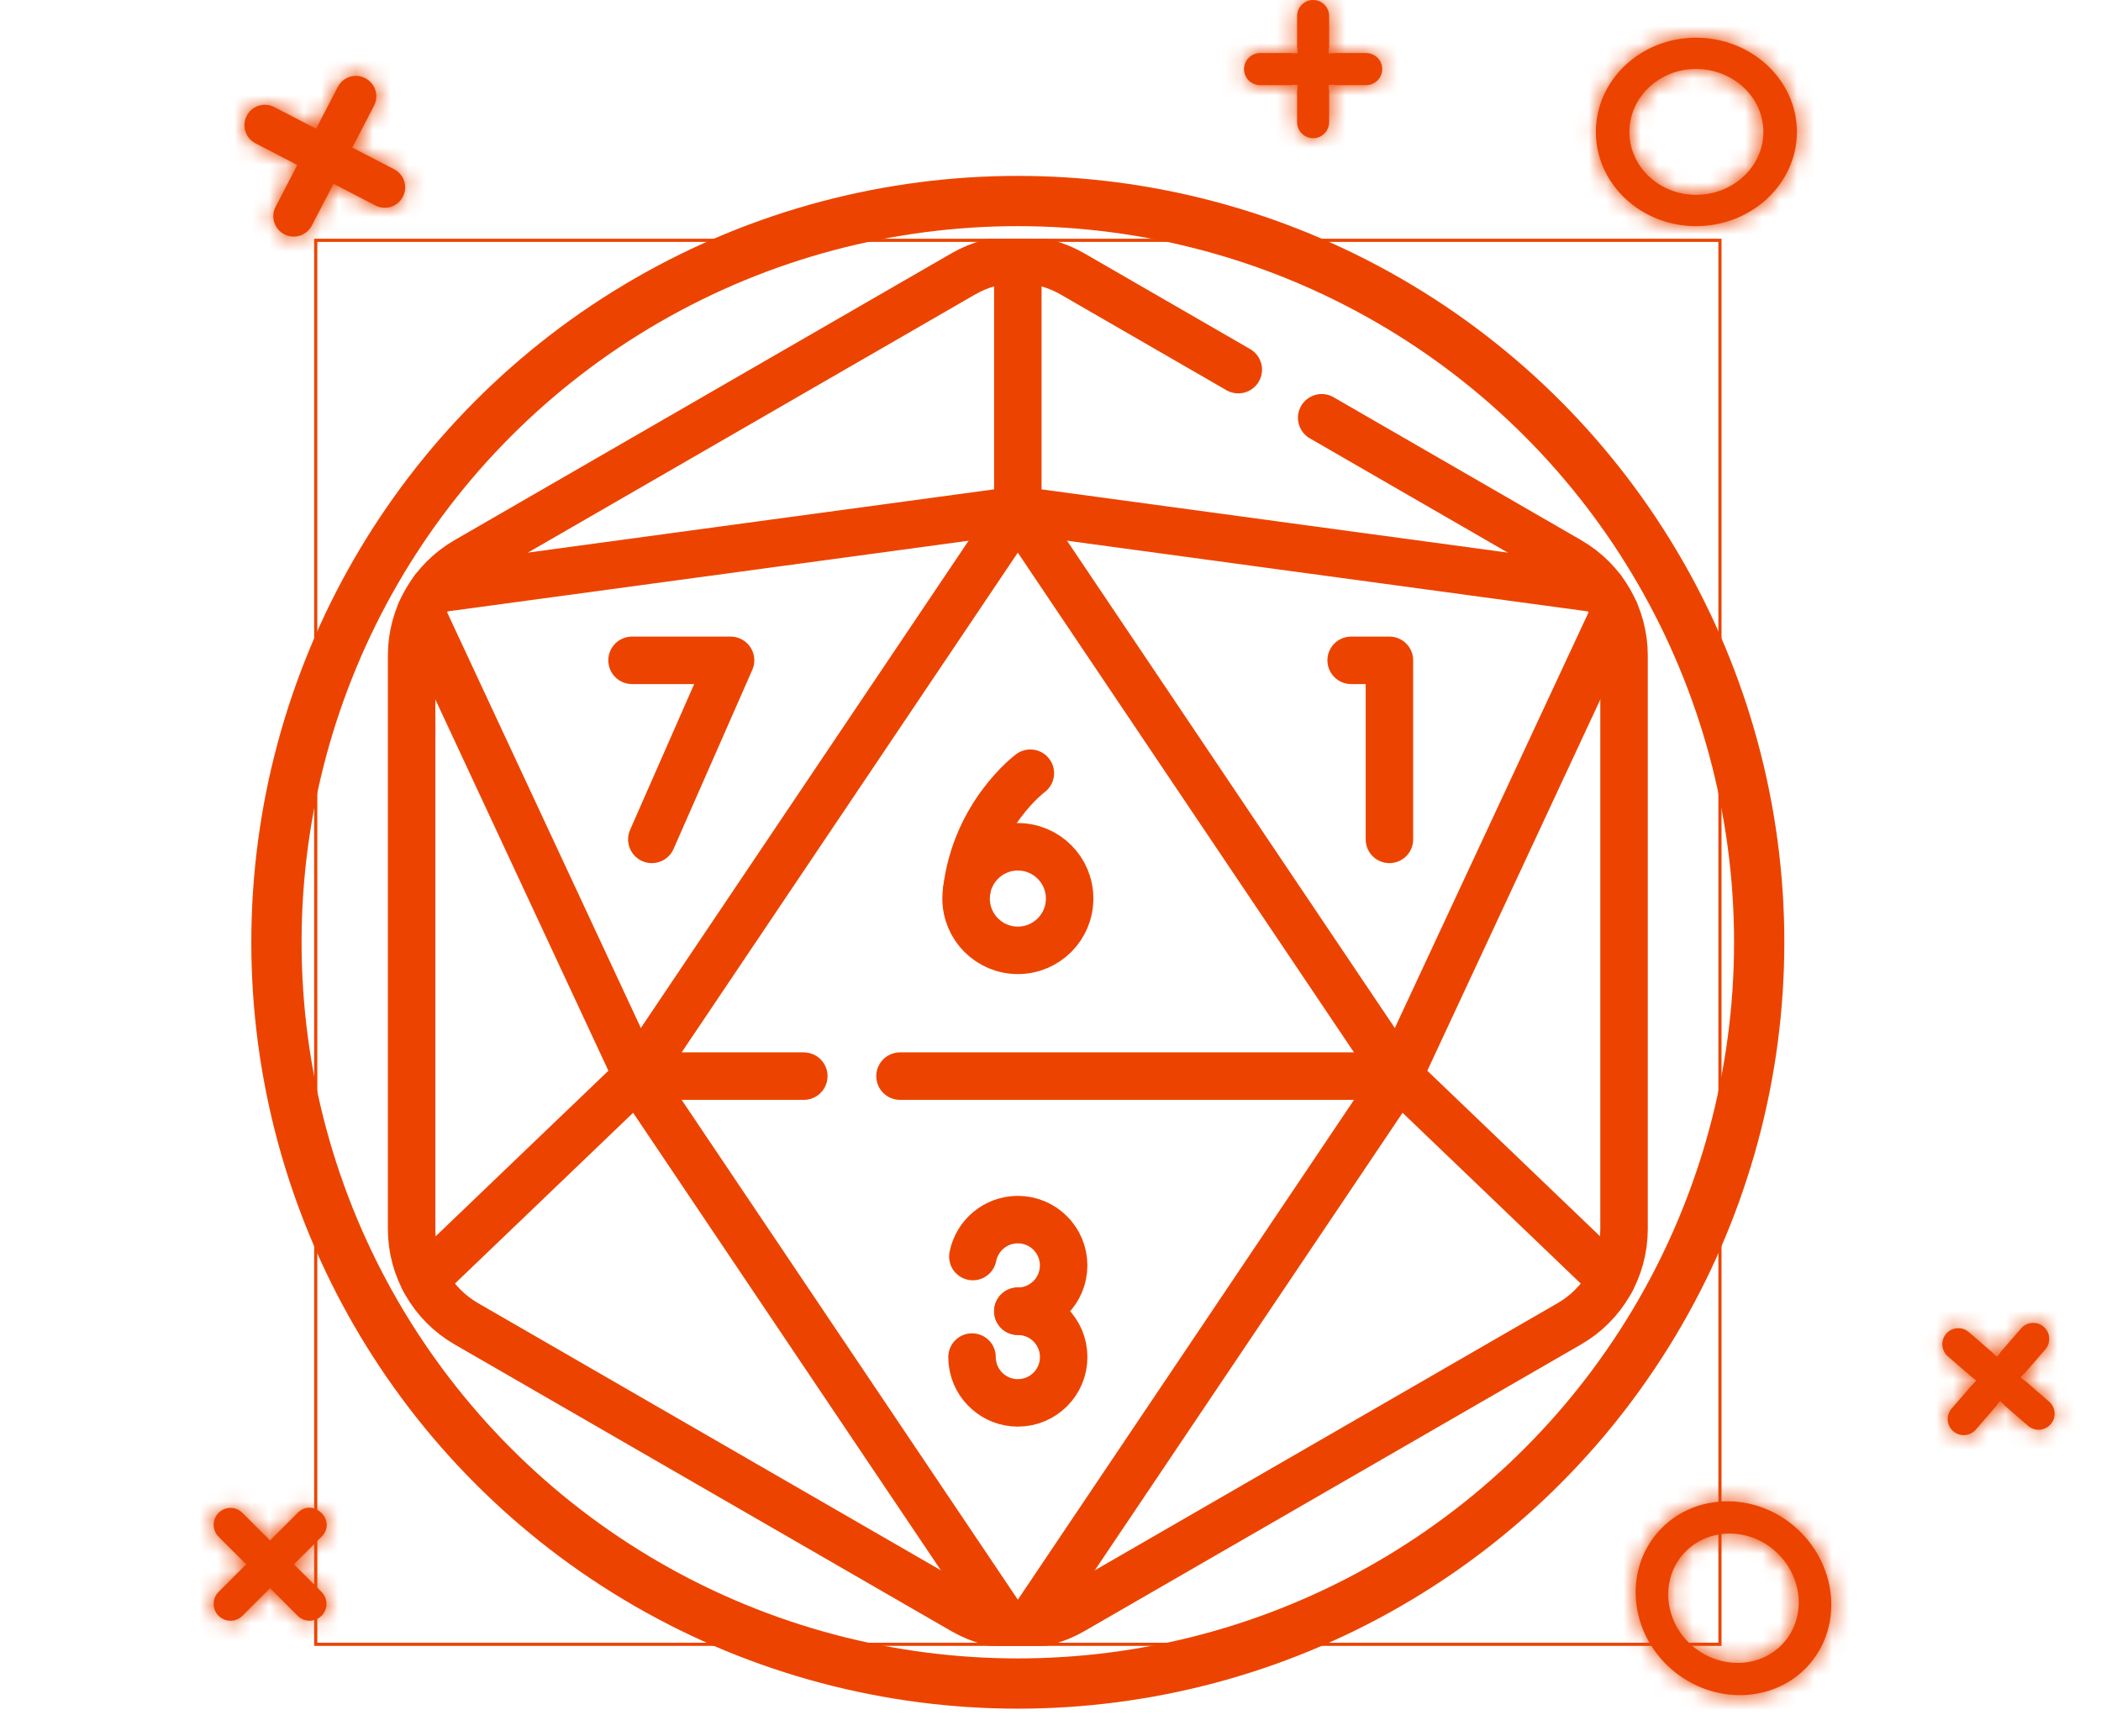 <svg width="121" height="100" viewBox="0 0 121 100" fill="none" xmlns="http://www.w3.org/2000/svg">
<circle cx="58.618" cy="54.276" r="42.697" stroke="#EC4400" stroke-width="2.895"/>
<g clip-path="url(#clip0_192_1318)">
<path d="M71.315 21.291L61.768 15.78C59.819 14.655 57.419 14.655 55.47 15.78L26.855 32.3C24.907 33.425 23.706 35.504 23.706 37.754V70.795C23.706 73.045 24.907 75.125 26.855 76.25L55.47 92.77C57.418 93.895 59.819 93.895 61.768 92.77L90.382 76.25C92.331 75.125 93.531 73.046 93.531 70.796V37.754C93.531 35.504 92.331 33.425 90.382 32.3L76.118 24.064" stroke="#EC4400" stroke-width="2.735" stroke-miterlimit="10" stroke-linecap="round" stroke-linejoin="round"/>
<path d="M92.247 33.945L58.619 29.381" stroke="#EC4400" stroke-width="2.735" stroke-miterlimit="10" stroke-linecap="round" stroke-linejoin="round"/>
<path d="M92.803 73.732L80.548 61.984L93.008 35.244" stroke="#EC4400" stroke-width="2.735" stroke-miterlimit="10" stroke-linecap="round" stroke-linejoin="round"/>
<path d="M24.231 35.244L36.691 61.984L24.436 73.732" stroke="#EC4400" stroke-width="2.735" stroke-miterlimit="10" stroke-linecap="round" stroke-linejoin="round"/>
<path d="M58.618 14.936V29.381L24.989 33.944" stroke="#EC4400" stroke-width="2.735" stroke-miterlimit="10" stroke-linecap="round" stroke-linejoin="round"/>
<path d="M77.815 38.035H80.019V48.349" stroke="#EC4400" stroke-width="2.735" stroke-miterlimit="10" stroke-linecap="round" stroke-linejoin="round"/>
<path d="M36.4 38.035H42.074L37.54 48.349" stroke="#EC4400" stroke-width="2.735" stroke-miterlimit="10" stroke-linecap="round" stroke-linejoin="round"/>
<path d="M56.028 72.378C56.267 71.165 57.336 70.25 58.618 70.25C60.075 70.25 61.257 71.432 61.257 72.889C61.257 74.347 60.075 75.528 58.618 75.528" stroke="#EC4400" stroke-width="2.735" stroke-miterlimit="10" stroke-linecap="round" stroke-linejoin="round"/>
<path d="M58.62 75.528C60.078 75.528 61.259 76.71 61.259 78.167C61.259 79.625 60.078 80.806 58.62 80.806C57.288 80.806 56.186 79.819 56.007 78.535C55.99 78.415 55.981 78.292 55.981 78.167" stroke="#EC4400" stroke-width="2.735" stroke-miterlimit="10" stroke-linecap="round" stroke-linejoin="round"/>
<path d="M59.339 44.537C59.339 44.537 56.179 46.887 55.669 51.325" stroke="#EC4400" stroke-width="2.735" stroke-miterlimit="10" stroke-linecap="round" stroke-linejoin="round"/>
<path d="M58.62 54.74C60.267 54.74 61.602 53.405 61.602 51.758C61.602 50.111 60.267 48.776 58.62 48.776C56.973 48.776 55.638 50.111 55.638 51.758C55.638 53.405 56.973 54.74 58.62 54.74Z" stroke="#EC4400" stroke-width="2.735" stroke-miterlimit="10" stroke-linecap="round" stroke-linejoin="round"/>
<path d="M51.833 61.985H80.545L58.617 29.381L36.69 61.985H46.292" stroke="#EC4400" stroke-width="2.735" stroke-miterlimit="10" stroke-linecap="round" stroke-linejoin="round"/>
<path d="M59.303 93.575L80.548 61.985" stroke="#EC4400" stroke-width="2.735" stroke-miterlimit="10" stroke-linecap="round" stroke-linejoin="round"/>
<path d="M36.69 61.985L57.935 93.575" stroke="#EC4400" stroke-width="2.735" stroke-miterlimit="10" stroke-linecap="round" stroke-linejoin="round"/>
</g>
<rect x="18.184" y="13.842" width="80.871" height="80.871" stroke="#EC4400" stroke-width="0.182"/>
<mask id="path-18-inside-1_192_1318" fill="white">
<path d="M97.672 13.026C100.879 13.026 103.487 10.591 103.487 7.598C103.487 4.606 100.879 2.171 97.672 2.171C94.494 2.171 91.908 4.606 91.908 7.598C91.908 10.591 94.494 13.026 97.672 13.026ZM97.672 3.973C99.813 3.973 101.556 5.6 101.556 7.598C101.556 9.597 99.813 11.223 97.672 11.223C95.56 11.223 93.84 9.597 93.84 7.598C93.84 5.6 95.56 3.973 97.672 3.973Z"/>
</mask>
<path d="M97.672 13.026C100.879 13.026 103.487 10.591 103.487 7.598C103.487 4.606 100.879 2.171 97.672 2.171C94.494 2.171 91.908 4.606 91.908 7.598C91.908 10.591 94.494 13.026 97.672 13.026ZM97.672 3.973C99.813 3.973 101.556 5.6 101.556 7.598C101.556 9.597 99.813 11.223 97.672 11.223C95.56 11.223 93.84 9.597 93.84 7.598C93.84 5.6 95.56 3.973 97.672 3.973Z" fill="#EC4400"/>
<path d="M97.672 18.319C103.453 18.319 108.78 13.851 108.78 7.598H98.194C98.194 7.568 98.202 7.537 98.21 7.521C98.215 7.51 98.208 7.529 98.17 7.565C98.091 7.639 97.926 7.733 97.672 7.733V18.319ZM108.78 7.598C108.78 1.345 103.453 -3.123 97.672 -3.123V7.464C97.926 7.464 98.091 7.558 98.17 7.632C98.208 7.667 98.215 7.687 98.21 7.676C98.202 7.66 98.194 7.629 98.194 7.598H108.78ZM97.672 -3.123C91.875 -3.123 86.615 1.387 86.615 7.598H97.201C97.201 7.621 97.195 7.647 97.189 7.66C97.185 7.668 97.192 7.649 97.227 7.616C97.3 7.547 97.447 7.464 97.672 7.464V-3.123ZM86.615 7.598C86.615 13.809 91.875 18.319 97.672 18.319V7.733C97.447 7.733 97.3 7.649 97.227 7.581C97.192 7.548 97.185 7.528 97.189 7.537C97.195 7.55 97.201 7.575 97.201 7.598H86.615ZM97.672 9.266C97.393 9.266 97.075 9.158 96.805 8.906C96.529 8.648 96.262 8.189 96.262 7.598H106.849C106.849 2.338 102.387 -1.32 97.672 -1.32V9.266ZM96.262 7.598C96.262 7.008 96.529 6.548 96.805 6.291C97.075 6.039 97.393 5.93 97.672 5.93V16.517C102.387 16.517 106.849 12.858 106.849 7.598H96.262ZM97.672 5.93C98.201 5.93 99.133 6.399 99.133 7.598H88.546C88.546 12.795 92.918 16.517 97.672 16.517V5.93ZM99.133 7.598C99.133 8.797 98.201 9.266 97.672 9.266V-1.32C92.918 -1.32 88.546 2.402 88.546 7.598H99.133Z" fill="#EC4400" mask="url(#path-18-inside-1_192_1318)"/>
<mask id="path-20-inside-2_192_1318" fill="white">
<path d="M72.569 4.904H74.701V7.037C74.701 7.547 75.114 7.96 75.625 7.96C76.135 7.96 76.548 7.547 76.548 7.037V4.904H78.682C79.193 4.904 79.606 4.491 79.606 3.98C79.606 3.47 79.193 3.057 78.682 3.057H76.548V0.923C76.548 0.413 76.135 -0 75.625 -0C75.114 -0 74.701 0.413 74.701 0.923V3.057H72.569C72.058 3.057 71.645 3.47 71.645 3.98C71.645 4.491 72.058 4.904 72.569 4.904Z"/>
</mask>
<path d="M72.569 4.904H74.701V7.037C74.701 7.547 75.114 7.96 75.625 7.96C76.135 7.96 76.548 7.547 76.548 7.037V4.904H78.682C79.193 4.904 79.606 4.491 79.606 3.98C79.606 3.47 79.193 3.057 78.682 3.057H76.548V0.923C76.548 0.413 76.135 -0 75.625 -0C75.114 -0 74.701 0.413 74.701 0.923V3.057H72.569C72.058 3.057 71.645 3.47 71.645 3.98C71.645 4.491 72.058 4.904 72.569 4.904Z" fill="#EC4400"/>
<path d="M74.701 4.904H79.994V-0.39H74.701V4.904ZM76.548 4.904V-0.39H71.255V4.904H76.548ZM76.548 3.057H71.255V8.35H76.548V3.057ZM74.701 3.057V8.35H79.994V3.057H74.701ZM72.569 10.197H74.701V-0.39H72.569V10.197ZM69.408 4.904V7.037H79.994V4.904H69.408ZM69.408 7.037C69.408 10.471 72.191 13.254 75.625 13.254V2.667C78.037 2.667 79.994 4.624 79.994 7.037H69.408ZM75.625 13.254C79.058 13.254 81.841 10.471 81.841 7.037H71.255C71.255 4.624 73.212 2.667 75.625 2.667V13.254ZM81.841 7.037V4.904H71.255V7.037H81.841ZM76.548 10.197H78.682V-0.39H76.548V10.197ZM78.682 10.197C82.116 10.197 84.899 7.414 84.899 3.98H74.312C74.312 1.567 76.269 -0.39 78.682 -0.39V10.197ZM84.899 3.98C84.899 0.546 82.116 -2.237 78.682 -2.237V8.35C76.269 8.35 74.312 6.393 74.312 3.98H84.899ZM78.682 -2.237H76.548V8.35H78.682V-2.237ZM81.841 3.057V0.923H71.255V3.057H81.841ZM81.841 0.923C81.841 -2.51 79.058 -5.293 75.625 -5.293V5.293C73.212 5.293 71.255 3.336 71.255 0.923H81.841ZM75.625 -5.293C72.191 -5.293 69.408 -2.51 69.408 0.923H79.994C79.994 3.336 78.037 5.293 75.625 5.293V-5.293ZM69.408 0.923V3.057H79.994V0.923H69.408ZM74.701 -2.237H72.569V8.35H74.701V-2.237ZM72.569 -2.237C69.135 -2.237 66.352 0.546 66.352 3.98H76.938C76.938 6.393 74.982 8.35 72.569 8.35V-2.237ZM66.352 3.98C66.352 7.414 69.135 10.197 72.569 10.197V-0.39C74.982 -0.39 76.938 1.567 76.938 3.98H66.352Z" fill="#EC4400" mask="url(#path-20-inside-2_192_1318)"/>
<path d="M5.961 28.073L5.961 28.073L5.961 28.073Z" fill="#EC4400" stroke="#EC4400" stroke-width="5.293"/>
<mask id="path-23-inside-3_192_1318" fill="white">
<path d="M17.958 12.995L19.208 10.586L21.618 11.836C22.194 12.136 22.903 11.911 23.202 11.334C23.502 10.758 23.277 10.049 22.7 9.75L20.29 8.499L21.541 6.089C21.84 5.512 21.616 4.803 21.039 4.504C20.462 4.205 19.753 4.429 19.454 5.006L18.204 7.417L15.794 6.167C15.217 5.867 14.508 6.092 14.209 6.669C13.91 7.246 14.134 7.954 14.711 8.254L17.121 9.504L15.871 11.912C15.572 12.489 15.797 13.198 16.373 13.497C16.95 13.796 17.659 13.572 17.958 12.995Z"/>
</mask>
<path d="M17.958 12.995L19.208 10.586L21.618 11.836C22.194 12.136 22.903 11.911 23.202 11.334C23.502 10.758 23.277 10.049 22.7 9.75L20.29 8.499L21.541 6.089C21.84 5.512 21.616 4.803 21.039 4.504C20.462 4.205 19.753 4.429 19.454 5.006L18.204 7.417L15.794 6.167C15.217 5.867 14.508 6.092 14.209 6.669C13.91 7.246 14.134 7.954 14.711 8.254L17.121 9.504L15.871 11.912C15.572 12.489 15.797 13.198 16.373 13.497C16.95 13.796 17.659 13.572 17.958 12.995Z" fill="#EC4400"/>
<path d="M19.208 10.586L21.645 5.888L16.947 3.45L14.509 8.149L19.208 10.586ZM20.29 8.499L15.592 6.062L13.154 10.761L17.853 13.198L20.29 8.499ZM18.204 7.417L15.766 12.116L20.465 14.553L22.902 9.854L18.204 7.417ZM17.121 9.504L21.82 11.941L24.257 7.243L19.558 4.805L17.121 9.504ZM22.657 15.433L23.906 13.024L14.509 8.149L13.259 10.558L22.657 15.433ZM16.77 15.285L19.18 16.535L24.055 7.138L21.645 5.888L16.77 15.285ZM19.18 16.535C22.352 18.18 26.256 16.944 27.901 13.772L18.504 8.897C19.551 6.879 22.037 6.091 24.055 7.138L19.18 16.535ZM27.901 13.772C29.546 10.6 28.309 6.696 25.138 5.051L20.263 14.448C18.244 13.401 17.457 10.915 18.504 8.897L27.901 13.772ZM25.138 5.051L22.728 3.801L17.853 13.198L20.263 14.448L25.138 5.051ZM24.989 10.937L26.24 8.526L16.843 3.651L15.592 6.062L24.989 10.937ZM26.24 8.526C27.885 5.354 26.648 1.451 23.477 -0.195L18.602 9.202C16.583 8.155 15.796 5.669 16.843 3.651L26.24 8.526ZM23.477 -0.195C20.305 -1.84 16.401 -0.603 14.756 2.568L24.153 7.443C23.106 9.462 20.62 10.249 18.602 9.202L23.477 -0.195ZM14.756 2.568L13.505 4.979L22.902 9.854L24.153 7.443L14.756 2.568ZM20.641 2.718L18.231 1.468L13.356 10.865L15.766 12.116L20.641 2.718ZM18.231 1.468C15.059 -0.177 11.156 1.06 9.51 4.231L18.908 9.106C17.861 11.124 15.374 11.912 13.356 10.865L18.231 1.468ZM9.51 4.231C7.865 7.403 9.102 11.307 12.274 12.952L17.149 3.555C19.167 4.602 19.955 7.088 18.908 9.106L9.51 4.231ZM12.274 12.952L14.683 14.202L19.558 4.805L17.149 3.555L12.274 12.952ZM12.422 7.066L11.173 9.475L20.57 14.35L21.82 11.941L12.422 7.066ZM11.173 9.475C9.527 12.647 10.764 16.55 13.936 18.196L18.811 8.799C20.829 9.846 21.617 12.332 20.57 14.35L11.173 9.475ZM13.936 18.196C17.108 19.841 21.011 18.604 22.657 15.433L13.259 10.558C14.307 8.539 16.793 7.752 18.811 8.799L13.936 18.196Z" fill="#EC4400" mask="url(#path-23-inside-3_192_1318)"/>
<mask id="path-25-inside-4_192_1318" fill="white">
<path d="M17.142 87.141L15.553 88.73L13.964 87.141C13.584 86.761 12.968 86.761 12.588 87.141C12.208 87.521 12.208 88.136 12.588 88.516L14.178 90.106L12.588 91.695C12.208 92.075 12.208 92.69 12.588 93.07C12.968 93.45 13.584 93.45 13.964 93.07L15.553 91.481L17.142 93.07C17.522 93.45 18.138 93.45 18.518 93.07C18.898 92.69 18.898 92.075 18.518 91.695L16.928 90.106L18.518 88.516C19.428 87.606 18.052 86.231 17.142 87.141Z"/>
</mask>
<path d="M17.142 87.141L15.553 88.73L13.964 87.141C13.584 86.761 12.968 86.761 12.588 87.141C12.208 87.521 12.208 88.136 12.588 88.516L14.178 90.106L12.588 91.695C12.208 92.075 12.208 92.69 12.588 93.07C12.968 93.45 13.584 93.45 13.964 93.07L15.553 91.481L17.142 93.07C17.522 93.45 18.138 93.45 18.518 93.07C18.898 92.69 18.898 92.075 18.518 91.695L16.928 90.106L18.518 88.516C19.428 87.606 18.052 86.231 17.142 87.141Z" fill="#EC4400"/>
<path d="M17.142 87.141L20.885 90.884L20.885 90.884L17.142 87.141ZM15.553 88.73L11.81 92.473L15.553 96.216L19.296 92.473L15.553 88.73ZM13.964 87.141L10.221 90.884L13.964 87.141ZM14.178 90.106L17.921 93.848L21.663 90.106L17.921 86.363L14.178 90.106ZM12.588 91.695L16.331 95.438H16.331L12.588 91.695ZM12.588 93.07L8.845 96.813L8.845 96.813L12.588 93.07ZM13.964 93.07L10.221 89.328L10.221 89.328L13.964 93.07ZM15.553 91.481L19.296 87.738L15.553 83.995L11.81 87.738L15.553 91.481ZM17.142 93.07L13.399 96.813L13.399 96.813L17.142 93.07ZM18.518 93.07L14.775 89.328L14.775 89.328L18.518 93.07ZM18.518 91.695L14.775 95.438H14.775L18.518 91.695ZM16.928 90.106L13.186 86.363L9.443 90.106L13.186 93.848L16.928 90.106ZM18.518 88.516L14.775 84.773L14.775 84.773L18.518 88.516ZM13.399 83.398L11.81 84.987L19.296 92.473L20.885 90.884L13.399 83.398ZM19.296 84.987L17.707 83.398L10.221 90.884L11.81 92.473L19.296 84.987ZM17.707 83.398C15.26 80.951 11.293 80.951 8.845 83.398L16.331 90.884C14.644 92.571 11.908 92.571 10.221 90.884L17.707 83.398ZM8.845 83.398C6.398 85.845 6.398 89.812 8.845 92.259L16.331 84.773C18.018 86.461 18.018 89.197 16.331 90.884L8.845 83.398ZM8.845 92.259L10.435 93.848L17.921 86.363L16.331 84.773L8.845 92.259ZM10.435 86.363L8.845 87.952L16.331 95.438L17.921 93.848L10.435 86.363ZM8.845 87.952C6.398 90.399 6.398 94.366 8.845 96.813L16.331 89.328C18.018 91.015 18.018 93.751 16.331 95.438L8.845 87.952ZM8.845 96.813C11.292 99.26 15.259 99.26 17.707 96.813L10.221 89.328C11.908 87.64 14.644 87.64 16.331 89.328L8.845 96.813ZM17.707 96.813L19.296 95.224L11.81 87.738L10.221 89.328L17.707 96.813ZM11.81 95.224L13.399 96.813L20.885 89.328L19.296 87.738L11.81 95.224ZM13.399 96.813C15.846 99.26 19.813 99.26 22.261 96.813L14.775 89.328C16.462 87.64 19.198 87.64 20.885 89.328L13.399 96.813ZM22.261 96.813C24.708 94.366 24.708 90.399 22.261 87.952L14.775 95.438C13.088 93.751 13.088 91.015 14.775 89.328L22.261 96.813ZM22.261 87.952L20.671 86.363L13.186 93.848L14.775 95.438L22.261 87.952ZM20.671 93.848L22.261 92.259L14.775 84.773L13.186 86.363L20.671 93.848ZM22.261 92.259C23.514 91.006 24.212 89.285 24.098 87.459C23.992 85.766 23.217 84.364 22.255 83.402C21.293 82.441 19.891 81.667 18.2 81.561C16.374 81.447 14.653 82.144 13.399 83.398L20.885 90.884C20.087 91.682 18.878 92.211 17.538 92.127C16.332 92.051 15.388 91.507 14.77 90.89C14.152 90.272 13.607 89.327 13.532 88.12C13.448 86.779 13.977 85.571 14.775 84.773L22.261 92.259Z" fill="#EC4400" mask="url(#path-25-inside-4_192_1318)"/>
<mask id="path-27-inside-5_192_1318" fill="white">
<path d="M118.009 80.733L116.398 79.337L117.794 77.726C118.128 77.34 118.087 76.757 117.701 76.423C117.315 76.088 116.732 76.13 116.398 76.516L115.002 78.127L113.389 76.73C113.003 76.396 112.42 76.437 112.086 76.823C111.752 77.209 111.794 77.792 112.179 78.126L113.792 79.523L112.395 81.136C112.06 81.522 112.102 82.105 112.488 82.439C112.874 82.773 113.456 82.732 113.791 82.346L115.188 80.733L116.8 82.129C117.185 82.464 117.768 82.422 118.102 82.036C118.437 81.65 118.395 81.068 118.009 80.733Z"/>
</mask>
<path d="M118.009 80.733L116.398 79.337L117.794 77.726C118.128 77.34 118.087 76.757 117.701 76.423C117.315 76.088 116.732 76.13 116.398 76.516L115.002 78.127L113.389 76.73C113.003 76.396 112.42 76.437 112.086 76.823C111.752 77.209 111.794 77.792 112.179 78.126L113.792 79.523L112.395 81.136C112.06 81.522 112.102 82.105 112.488 82.439C112.874 82.773 113.456 82.732 113.791 82.346L115.188 80.733L116.8 82.129C117.185 82.464 117.768 82.422 118.102 82.036C118.437 81.65 118.395 81.068 118.009 80.733Z" fill="#EC4400"/>
<path d="M116.398 79.337L112.397 75.871L108.931 79.871L112.932 83.338L116.398 79.337ZM115.002 78.127L111.535 82.128L115.536 85.594L119.002 81.594L115.002 78.127ZM113.792 79.523L117.793 82.99L121.259 78.989L117.258 75.523L113.792 79.523ZM115.188 80.733L118.654 76.733L114.654 73.266L111.188 77.267L115.188 80.733ZM121.475 76.733L119.864 75.337L112.932 83.338L114.543 84.734L121.475 76.733ZM120.398 82.803L121.794 81.192L113.794 74.259L112.397 75.871L120.398 82.803ZM121.794 81.192C124.043 78.597 123.762 74.671 121.167 72.422L114.235 80.423C112.411 78.843 112.214 76.083 113.794 74.259L121.794 81.192ZM121.167 72.422C118.572 70.174 114.646 70.454 112.398 73.05L120.398 79.982C118.818 81.806 116.058 82.003 114.235 80.423L121.167 72.422ZM112.398 73.05L111.001 74.661L119.002 81.594L120.398 79.982L112.398 73.05ZM118.468 74.127L116.855 72.73L109.923 80.73L111.535 82.128L118.468 74.127ZM116.855 72.73C114.26 70.481 110.334 70.762 108.086 73.357L116.087 80.29C114.507 82.113 111.746 82.311 109.923 80.73L116.855 72.73ZM108.086 73.357C105.837 75.952 106.118 79.878 108.713 82.126L115.646 74.126C117.469 75.706 117.667 78.466 116.087 80.29L108.086 73.357ZM108.713 82.126L110.326 83.524L117.258 75.523L115.646 74.126L108.713 82.126ZM109.792 76.057L108.394 77.67L116.395 84.603L117.793 82.99L109.792 76.057ZM108.394 77.67C106.146 80.265 106.426 84.191 109.022 86.439L115.954 78.439C117.778 80.019 117.975 82.779 116.395 84.603L108.394 77.67ZM109.022 86.439C111.617 88.688 115.542 88.407 117.791 85.812L109.79 78.88C111.37 77.056 114.131 76.859 115.954 78.439L109.022 86.439ZM117.791 85.812L119.189 84.199L111.188 77.267L109.79 78.88L117.791 85.812ZM111.722 84.734L113.333 86.13L120.266 78.129L118.654 76.733L111.722 84.734ZM113.333 86.13C115.929 88.378 119.854 88.098 122.103 85.502L114.102 78.57C115.682 76.746 118.442 76.549 120.266 78.129L113.333 86.13ZM122.103 85.502C124.352 82.907 124.071 78.981 121.475 76.733L114.543 84.734C112.719 83.154 112.522 80.393 114.102 78.57L122.103 85.502Z" fill="#EC4400" mask="url(#path-27-inside-5_192_1318)"/>
<mask id="path-29-inside-6_192_1318" fill="white">
<path d="M103.373 87.945C100.971 85.864 97.422 86.011 95.463 88.273C93.503 90.535 93.862 94.068 96.264 96.149C98.688 98.249 102.254 98.117 104.213 95.855C106.173 93.593 105.796 90.045 103.373 87.945ZM97.445 94.787C95.849 93.403 95.614 91.048 96.922 89.537C98.231 88.027 100.596 87.924 102.192 89.308C103.81 90.71 104.062 93.08 102.754 94.59C101.445 96.101 99.063 96.189 97.445 94.787Z"/>
</mask>
<path d="M103.373 87.945C100.971 85.864 97.422 86.011 95.463 88.273C93.503 90.535 93.862 94.068 96.264 96.149C98.688 98.249 102.254 98.117 104.213 95.855C106.173 93.593 105.796 90.045 103.373 87.945ZM97.445 94.787C95.849 93.403 95.614 91.048 96.922 89.537C98.231 88.027 100.596 87.924 102.192 89.308C103.81 90.71 104.062 93.08 102.754 94.59C101.445 96.101 99.063 96.189 97.445 94.787Z" fill="#EC4400"/>
<path d="M106.839 83.945C102.458 80.149 95.53 80.112 91.462 84.806L99.463 91.739C99.448 91.756 99.426 91.771 99.413 91.777C99.405 91.781 99.423 91.771 99.471 91.769C99.57 91.765 99.736 91.798 99.907 91.946L106.839 83.945ZM91.462 84.806C87.394 89.501 88.417 96.354 92.798 100.15L99.731 92.149C99.56 92.001 99.504 91.842 99.494 91.743C99.489 91.695 99.496 91.676 99.494 91.684C99.49 91.698 99.478 91.722 99.463 91.739L91.462 84.806ZM92.798 100.15C97.167 103.935 104.118 104.048 108.214 99.321L100.213 92.389C100.233 92.366 100.259 92.348 100.275 92.341C100.286 92.336 100.269 92.346 100.217 92.348C100.109 92.352 99.923 92.315 99.731 92.149L92.798 100.15ZM108.214 99.321C112.309 94.595 111.208 87.73 106.839 83.945L99.907 91.946C100.099 92.112 100.162 92.291 100.173 92.399C100.179 92.45 100.171 92.469 100.174 92.457C100.179 92.44 100.193 92.412 100.213 92.389L108.214 99.321ZM100.911 90.786C101.311 91.133 101.708 92.097 100.923 93.004L92.922 86.071C89.519 89.998 90.386 95.674 93.979 98.787L100.911 90.786ZM100.923 93.004C100.137 93.91 99.126 93.654 98.726 93.308L105.659 85.307C102.066 82.194 96.324 82.144 92.922 86.071L100.923 93.004ZM98.726 93.308C98.515 93.125 98.346 92.835 98.307 92.468C98.267 92.093 98.366 91.571 98.753 91.124L106.754 98.057C110.198 94.082 109.222 88.395 105.659 85.307L98.726 93.308ZM98.753 91.124C99.141 90.677 99.643 90.505 100.02 90.491C100.389 90.477 100.7 90.603 100.911 90.786L93.979 98.787C97.542 101.875 103.31 102.031 106.754 98.057L98.753 91.124Z" fill="#EC4400" mask="url(#path-29-inside-6_192_1318)"/>
<defs>
<clipPath id="clip0_192_1318">
<rect x="18.093" y="13.75" width="81.053" height="81.053" fill="white"/>
</clipPath>
</defs>
</svg>
